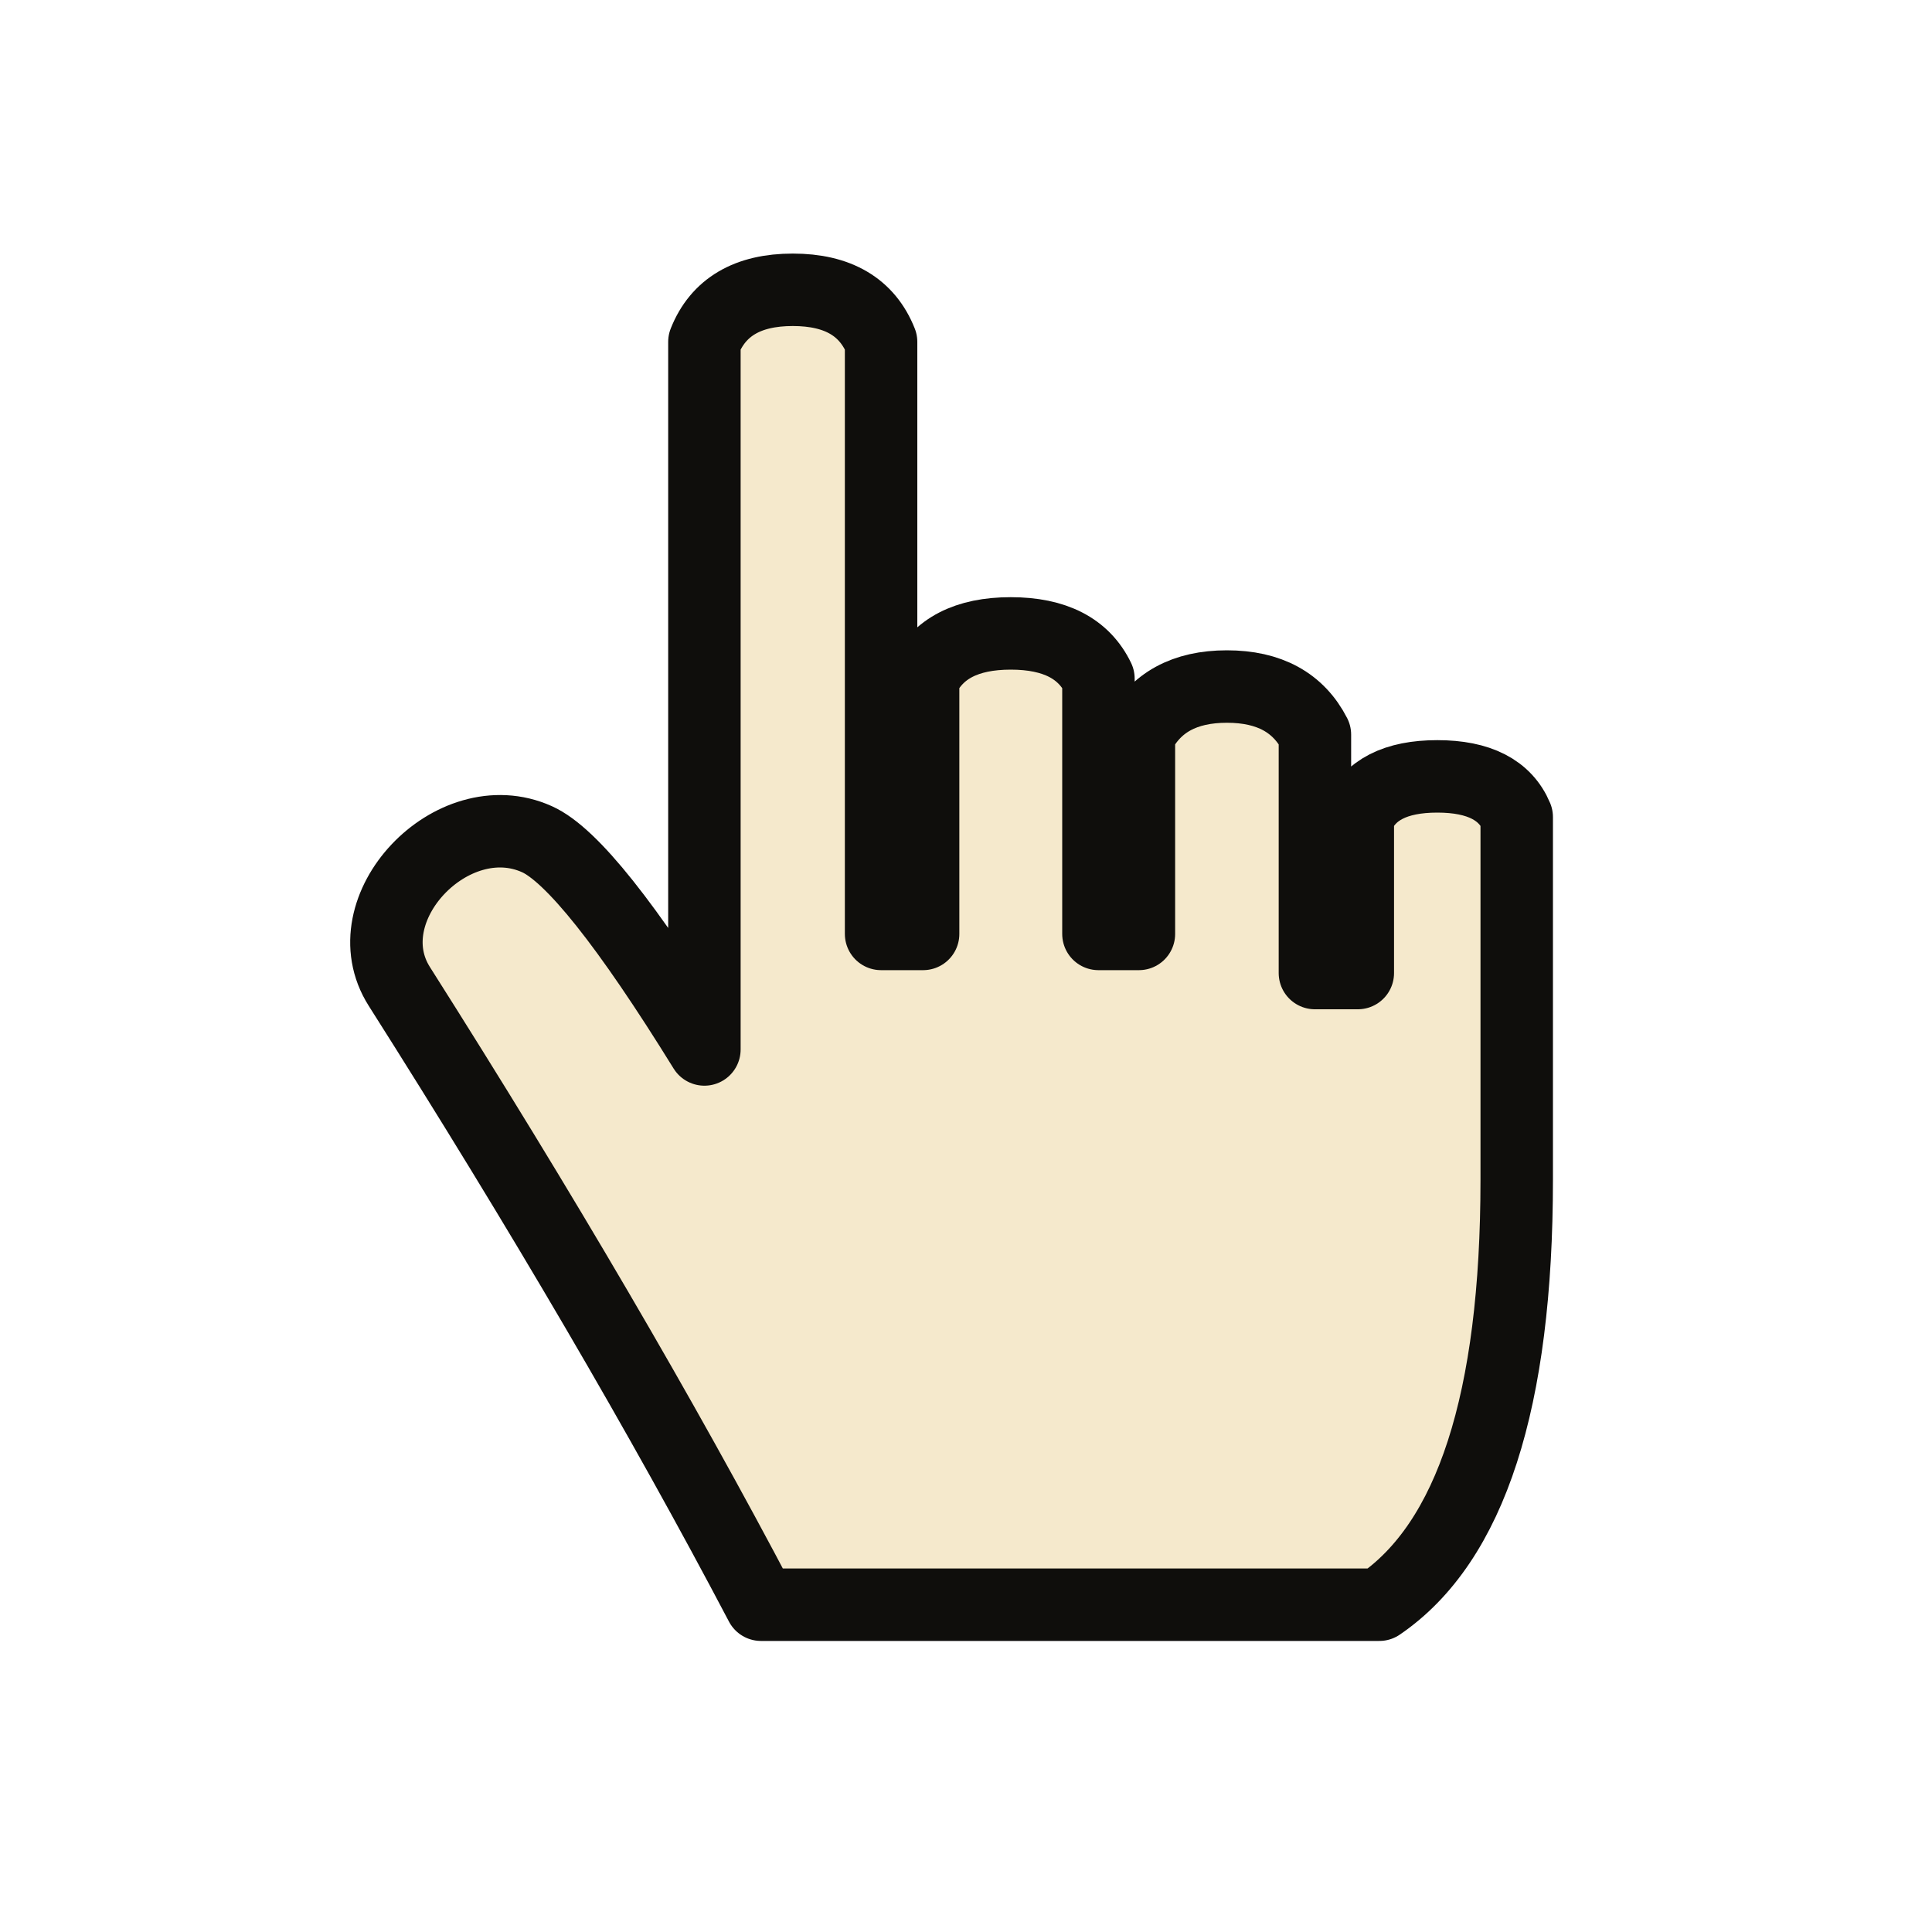 <svg xmlns="http://www.w3.org/2000/svg" width="128" height="128" viewBox="0 0 20 20">
  <path fill="#F5E9CC" fill-rule="evenodd" stroke="#0F0E0C" stroke-linecap="round" stroke-linejoin="round" stroke-width=".75" d="M7.878,16.612 L14.279,16.612 C15.227,15.966 15.701,14.5 15.701,12.213 C15.701,11.637 15.701,10.386 15.701,8.458 C15.584,8.178 15.31,8.037 14.879,8.037 C14.447,8.037 14.173,8.178 14.056,8.458 L14.056,10.073 L13.612,10.073 L13.612,7.605 C13.442,7.273 13.139,7.107 12.701,7.107 C12.263,7.107 11.959,7.273 11.79,7.605 L11.79,9.668 L11.371,9.668 L11.371,7.025 C11.221,6.713 10.919,6.557 10.463,6.557 C10.008,6.557 9.705,6.713 9.556,7.025 L9.556,9.668 L9.121,9.668 L9.121,3.539 C8.979,3.18 8.675,3 8.207,3 C7.739,3 7.434,3.18 7.292,3.539 L7.292,10.864 C6.494,9.573 5.916,8.847 5.558,8.687 C4.682,8.293 3.622,9.406 4.134,10.212 C5.61,12.539 6.858,14.672 7.878,16.612 Z"/>
</svg>
